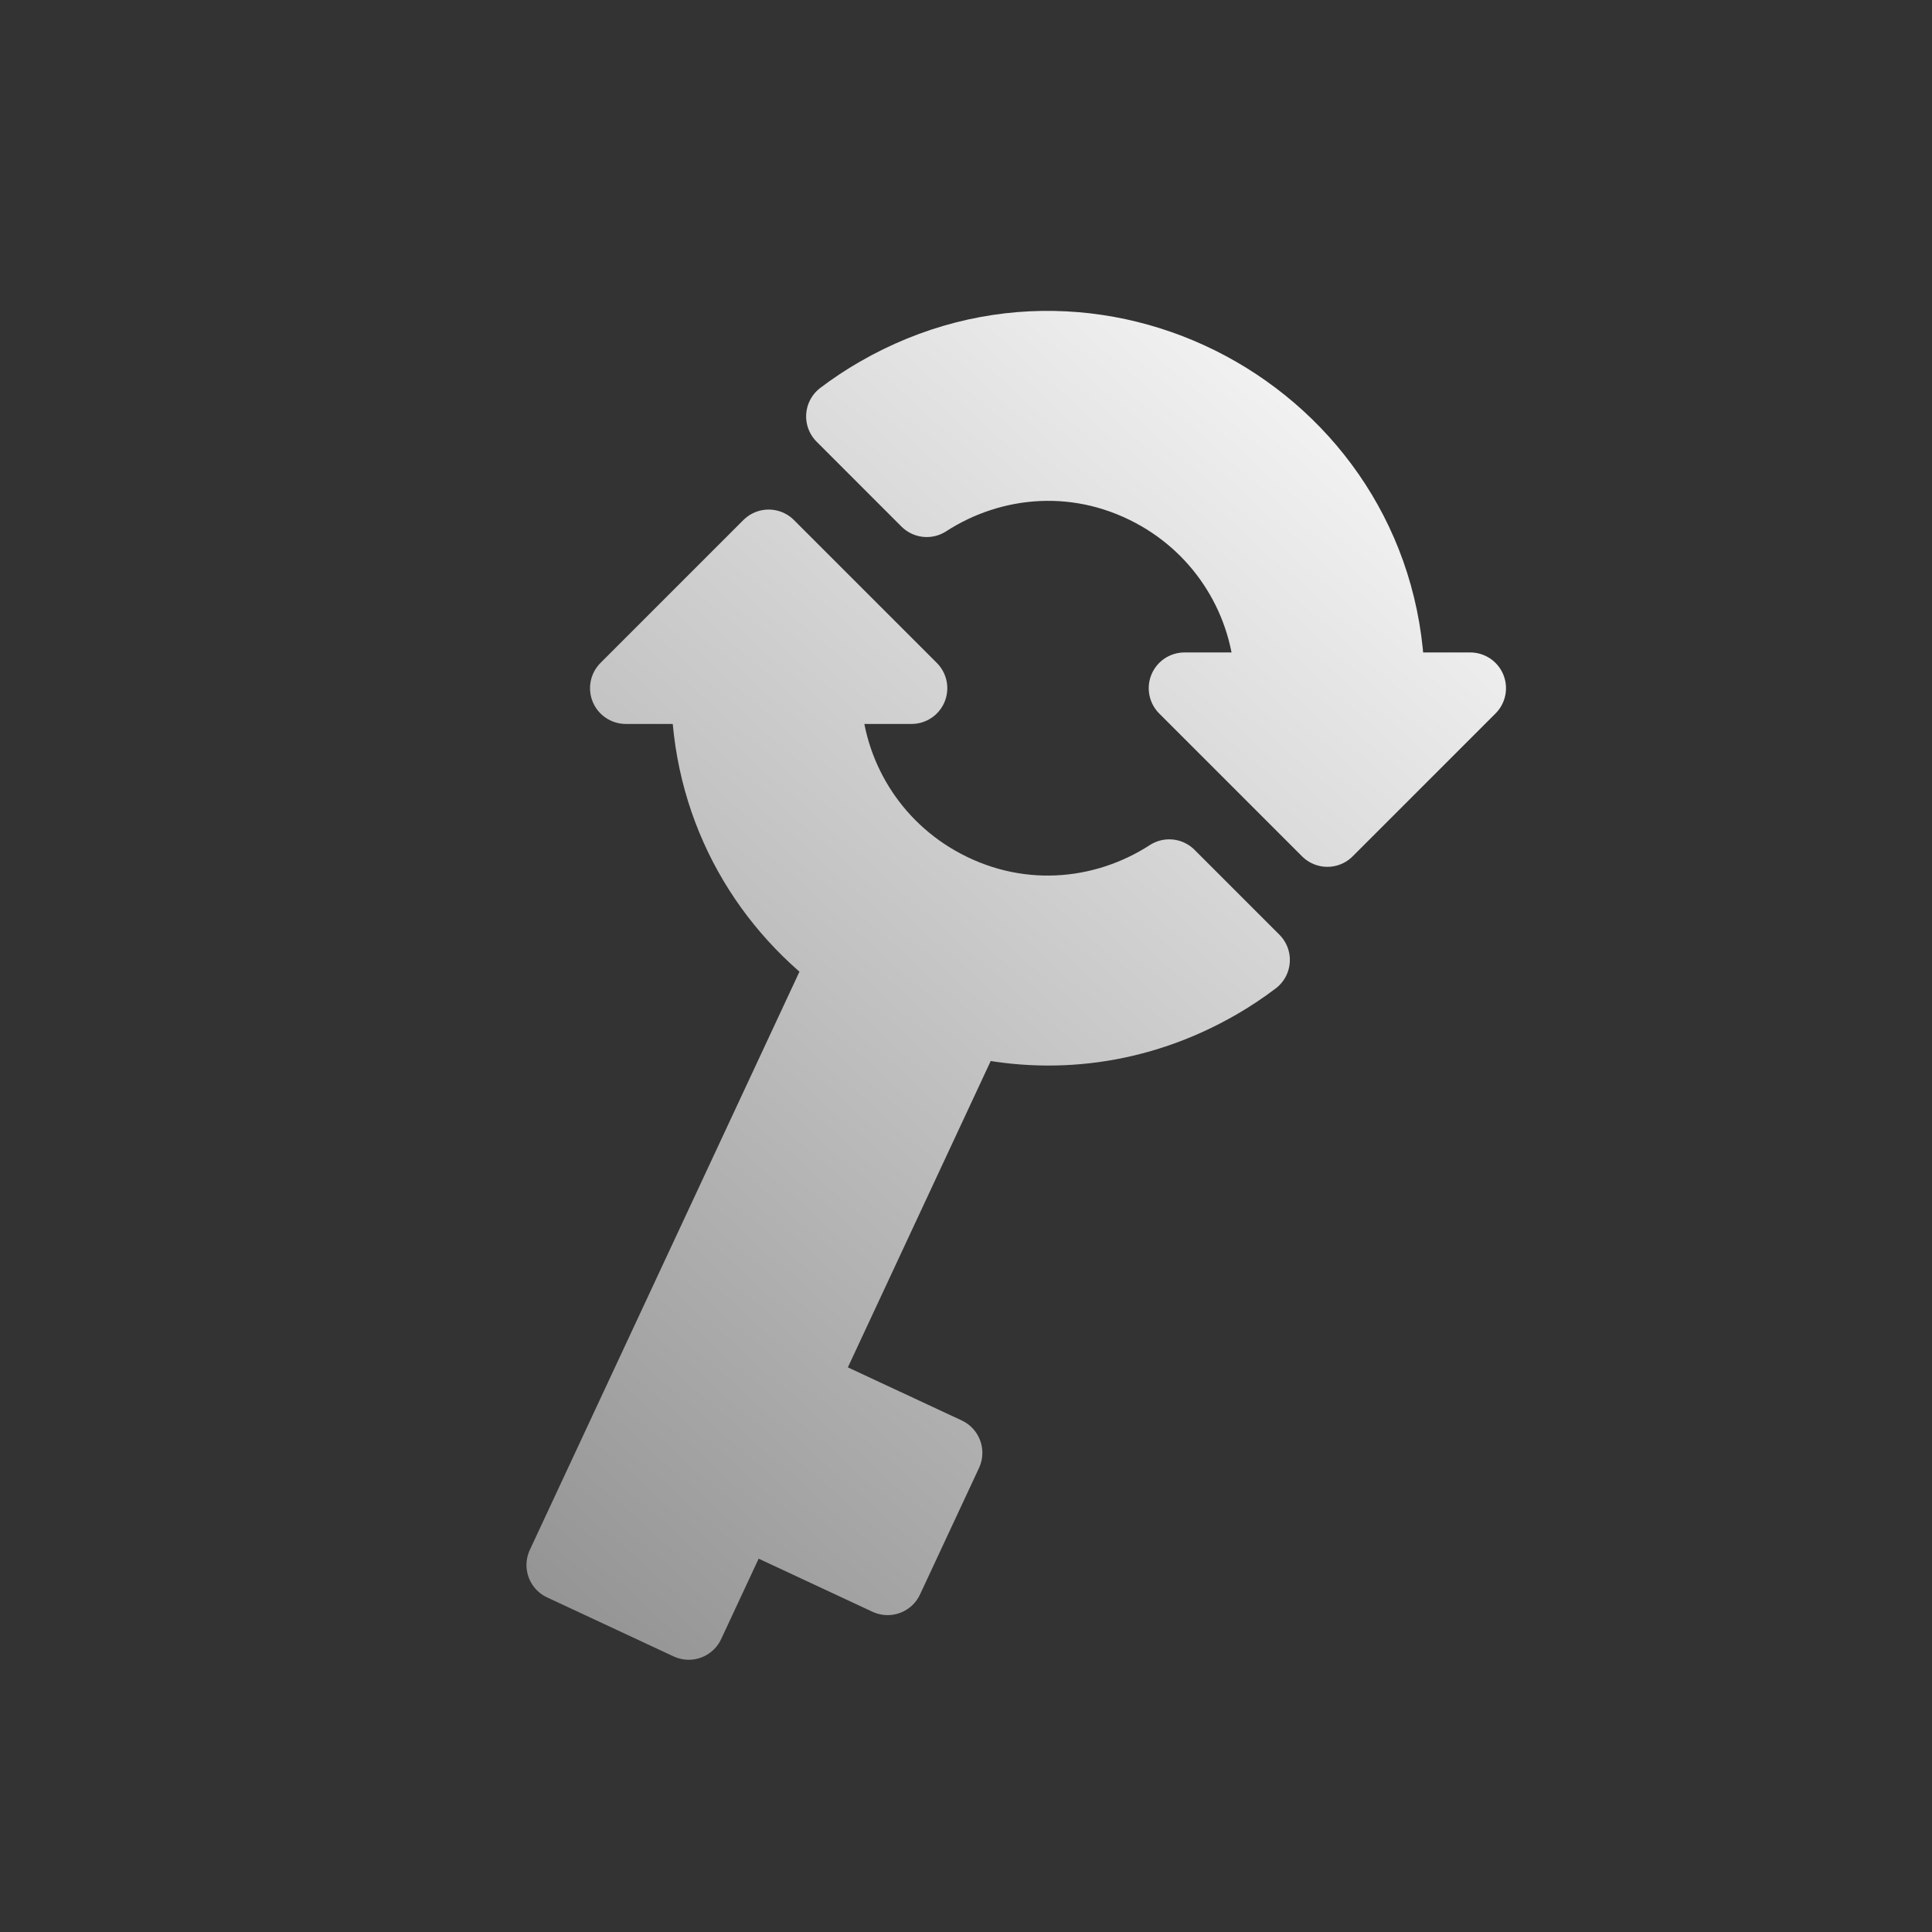 <?xml version="1.0" encoding="utf-8"?>
<svg viewBox="0 0 100 100" xmlns="http://www.w3.org/2000/svg">
  <rect x="0" y="0" width="100" height="100" fill="#333333" stroke="none"/>
  <defs>
    <linearGradient id="gradient" x1="40" y1="103.88" x2="100" y2="35.6" gradientUnits="userSpaceOnUse">
      <stop style="stop-color: #8a8a8a;" offset="0"/>
      <stop style="stop-color: #ffffff;" offset="1"/>
    </linearGradient>
  </defs>
  <path d="M 45.414 20.333 C 57.184 13.537 71.896 22.031 71.897 35.621 C 71.897 35.621 71.897 35.621 71.897 35.621 L 76.1 35.621 L 68.704 43.017 L 61.308 35.621 L 65.773 35.621 C 65.772 31.502 63.574 27.695 60.007 25.636 C 55.967 23.303 51.396 23.729 47.968 25.947 L 43.575 21.553 C 44.157 21.112 44.771 20.704 45.414 20.333 Z M 63.07 50.911 C 58.892 53.323 54.344 53.809 50.214 52.824 L 41.427 71.669 L 48.997 75.199 L 45.943 81.748 L 38.373 78.218 L 35.649 84.059 L 29.1 81.005 L 43.669 49.763 C 39.454 46.627 36.587 41.621 36.587 35.622 C 36.587 35.622 36.587 35.621 36.587 35.621 L 32.39 35.621 L 39.786 28.225 L 47.182 35.621 L 42.711 35.621 C 42.711 35.621 42.711 35.622 42.711 35.622 C 42.711 39.742 44.909 43.548 48.477 45.608 C 52.519 47.941 57.092 47.514 60.52 45.294 L 64.913 49.687 C 64.329 50.13 63.714 50.539 63.07 50.911 Z" style="stroke-linejoin: round; stroke: url(#gradient); fill: url(#gradient); stroke-width: 3.7px;"/>
</svg>